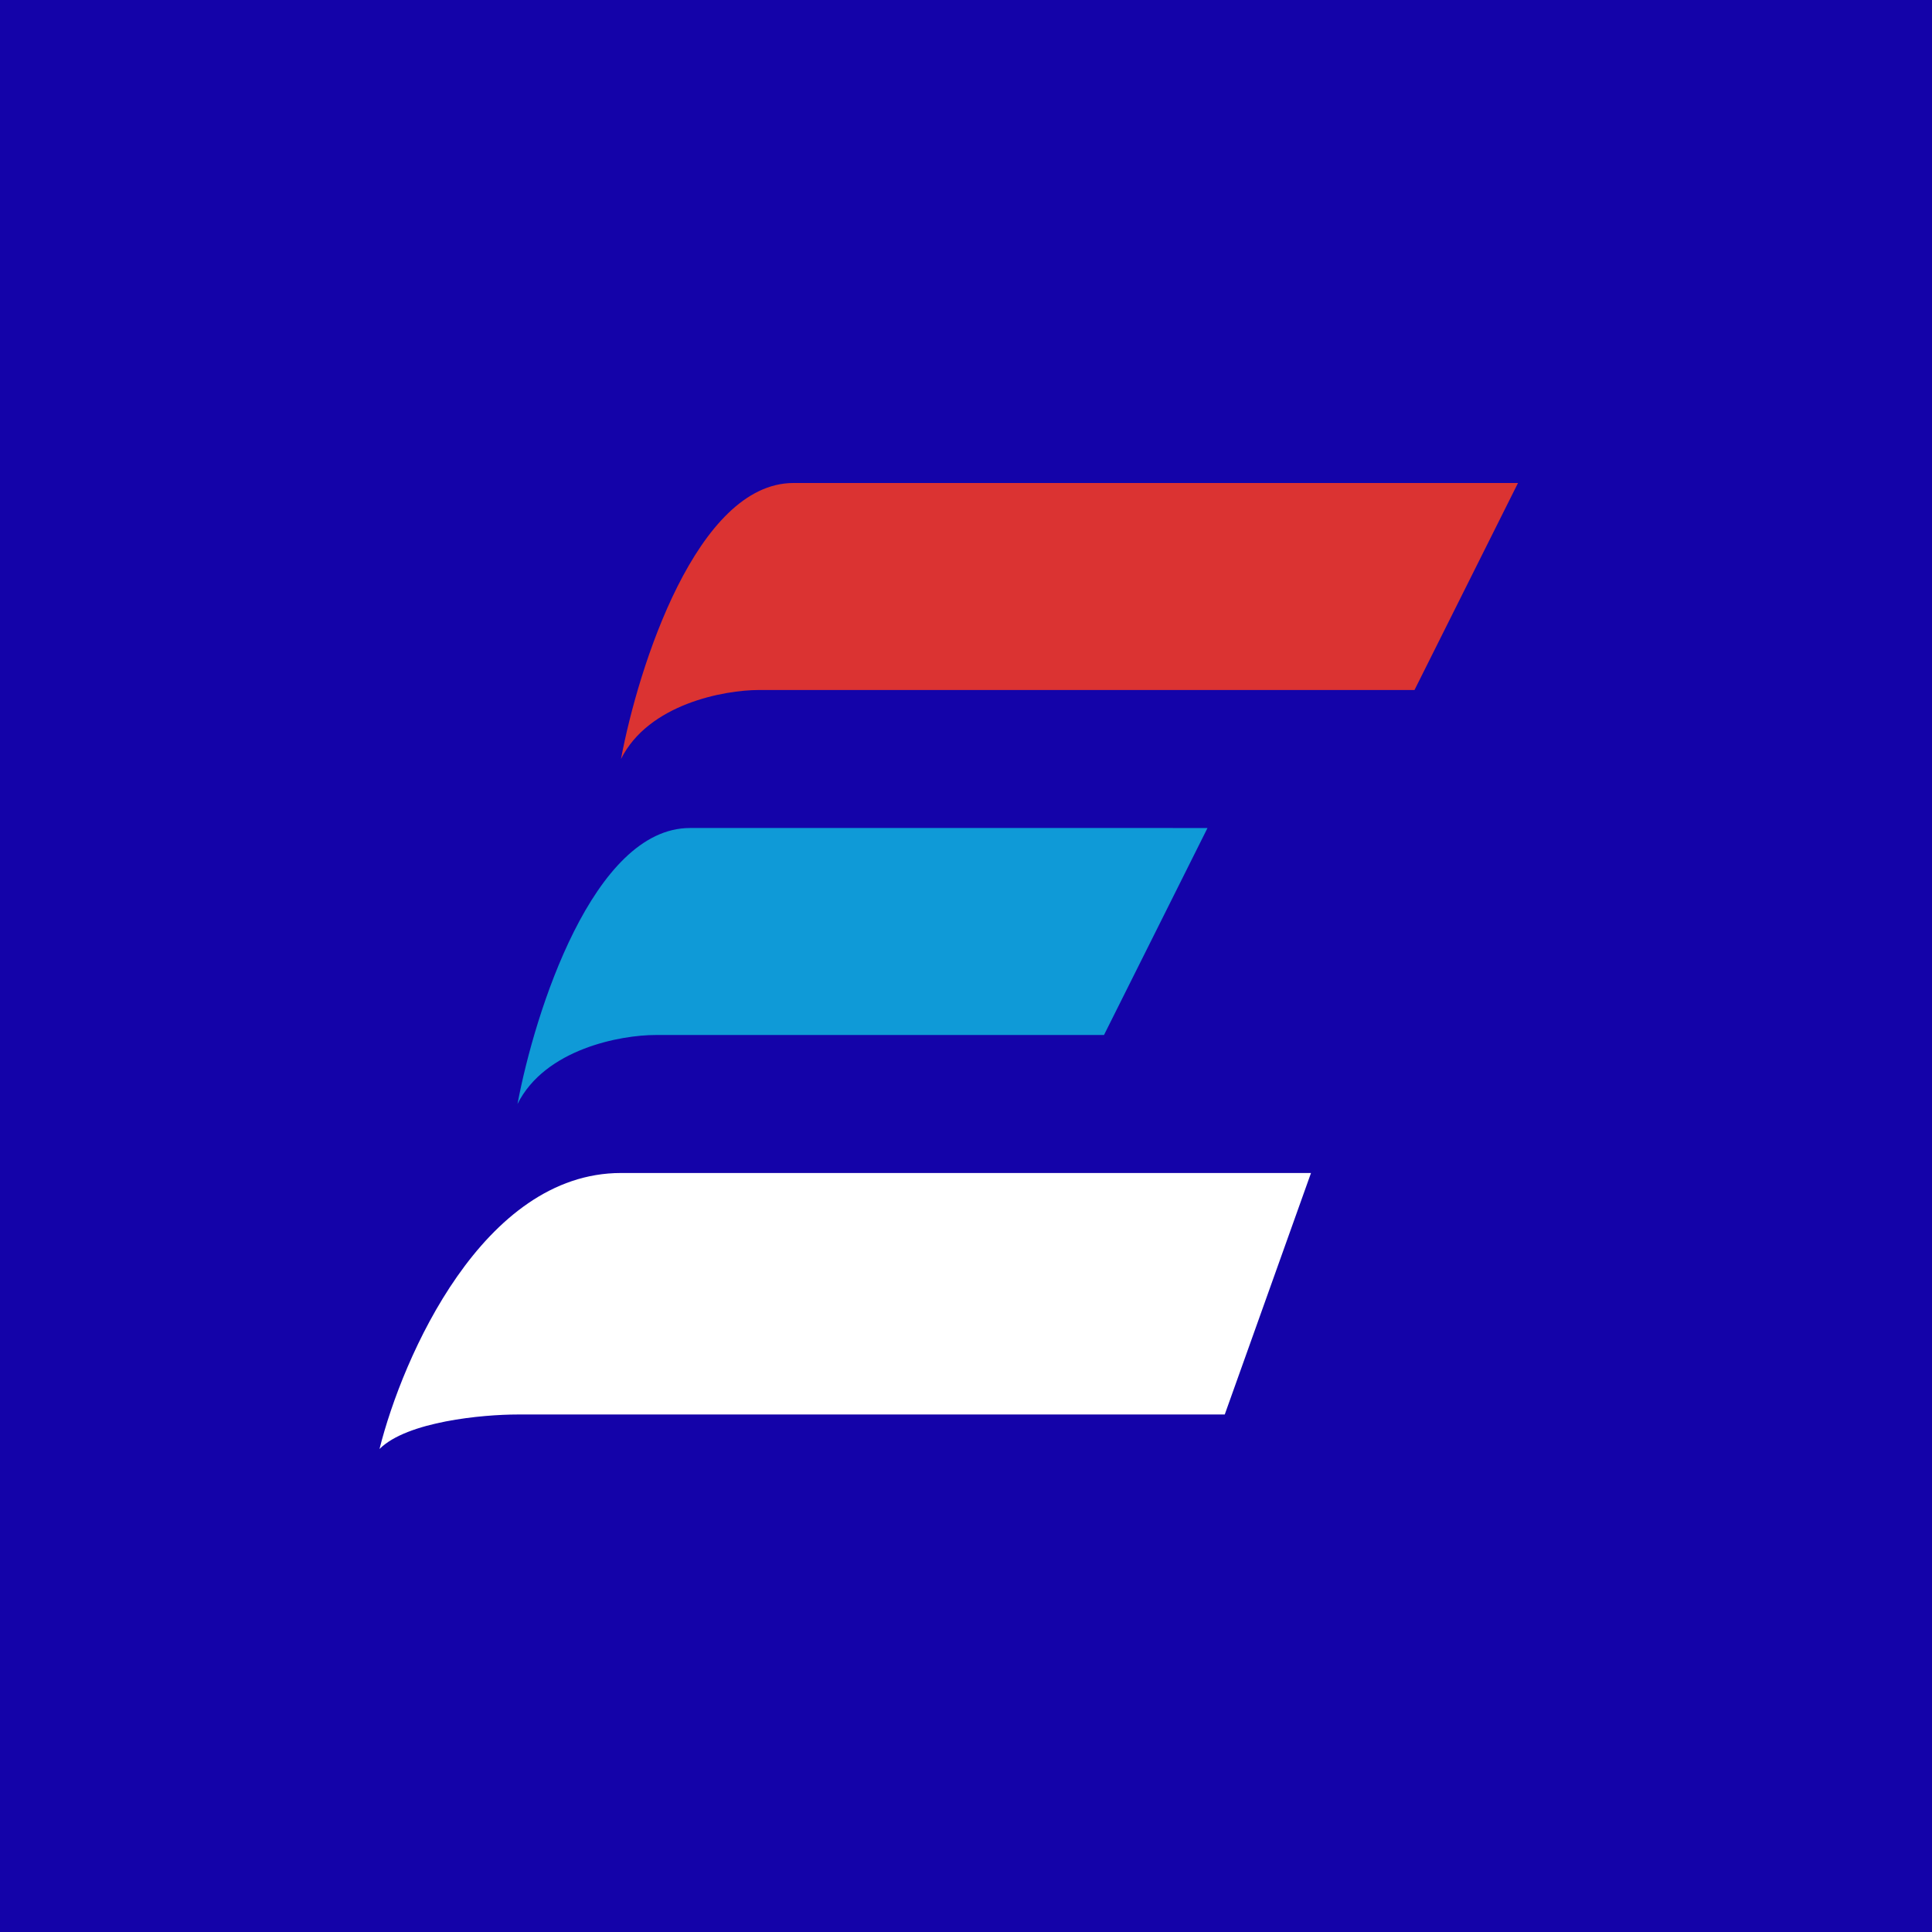 <!-- by TradingView --><svg width="56" height="56" viewBox="0 0 56 56" xmlns="http://www.w3.org/2000/svg"><path fill="#1403A9" d="M0 0h56v56H0z"/><path d="M18 34c-4 0-6.33 5.33-7 8 .8-.8 3-1 4-1h20.5l2.5-7H18Z" fill="#fff"/><path d="M20 24c-2.8 0-4.5 5.33-5 8 .8-1.6 3-2 4-2h13l3-6H20Z" fill="#0F9AD7"/><path d="M23 14c-2.8 0-4.5 5.33-5 8 .8-1.6 3-2 4-2h19l3-6H23Z" fill="#DB3332"/></svg>